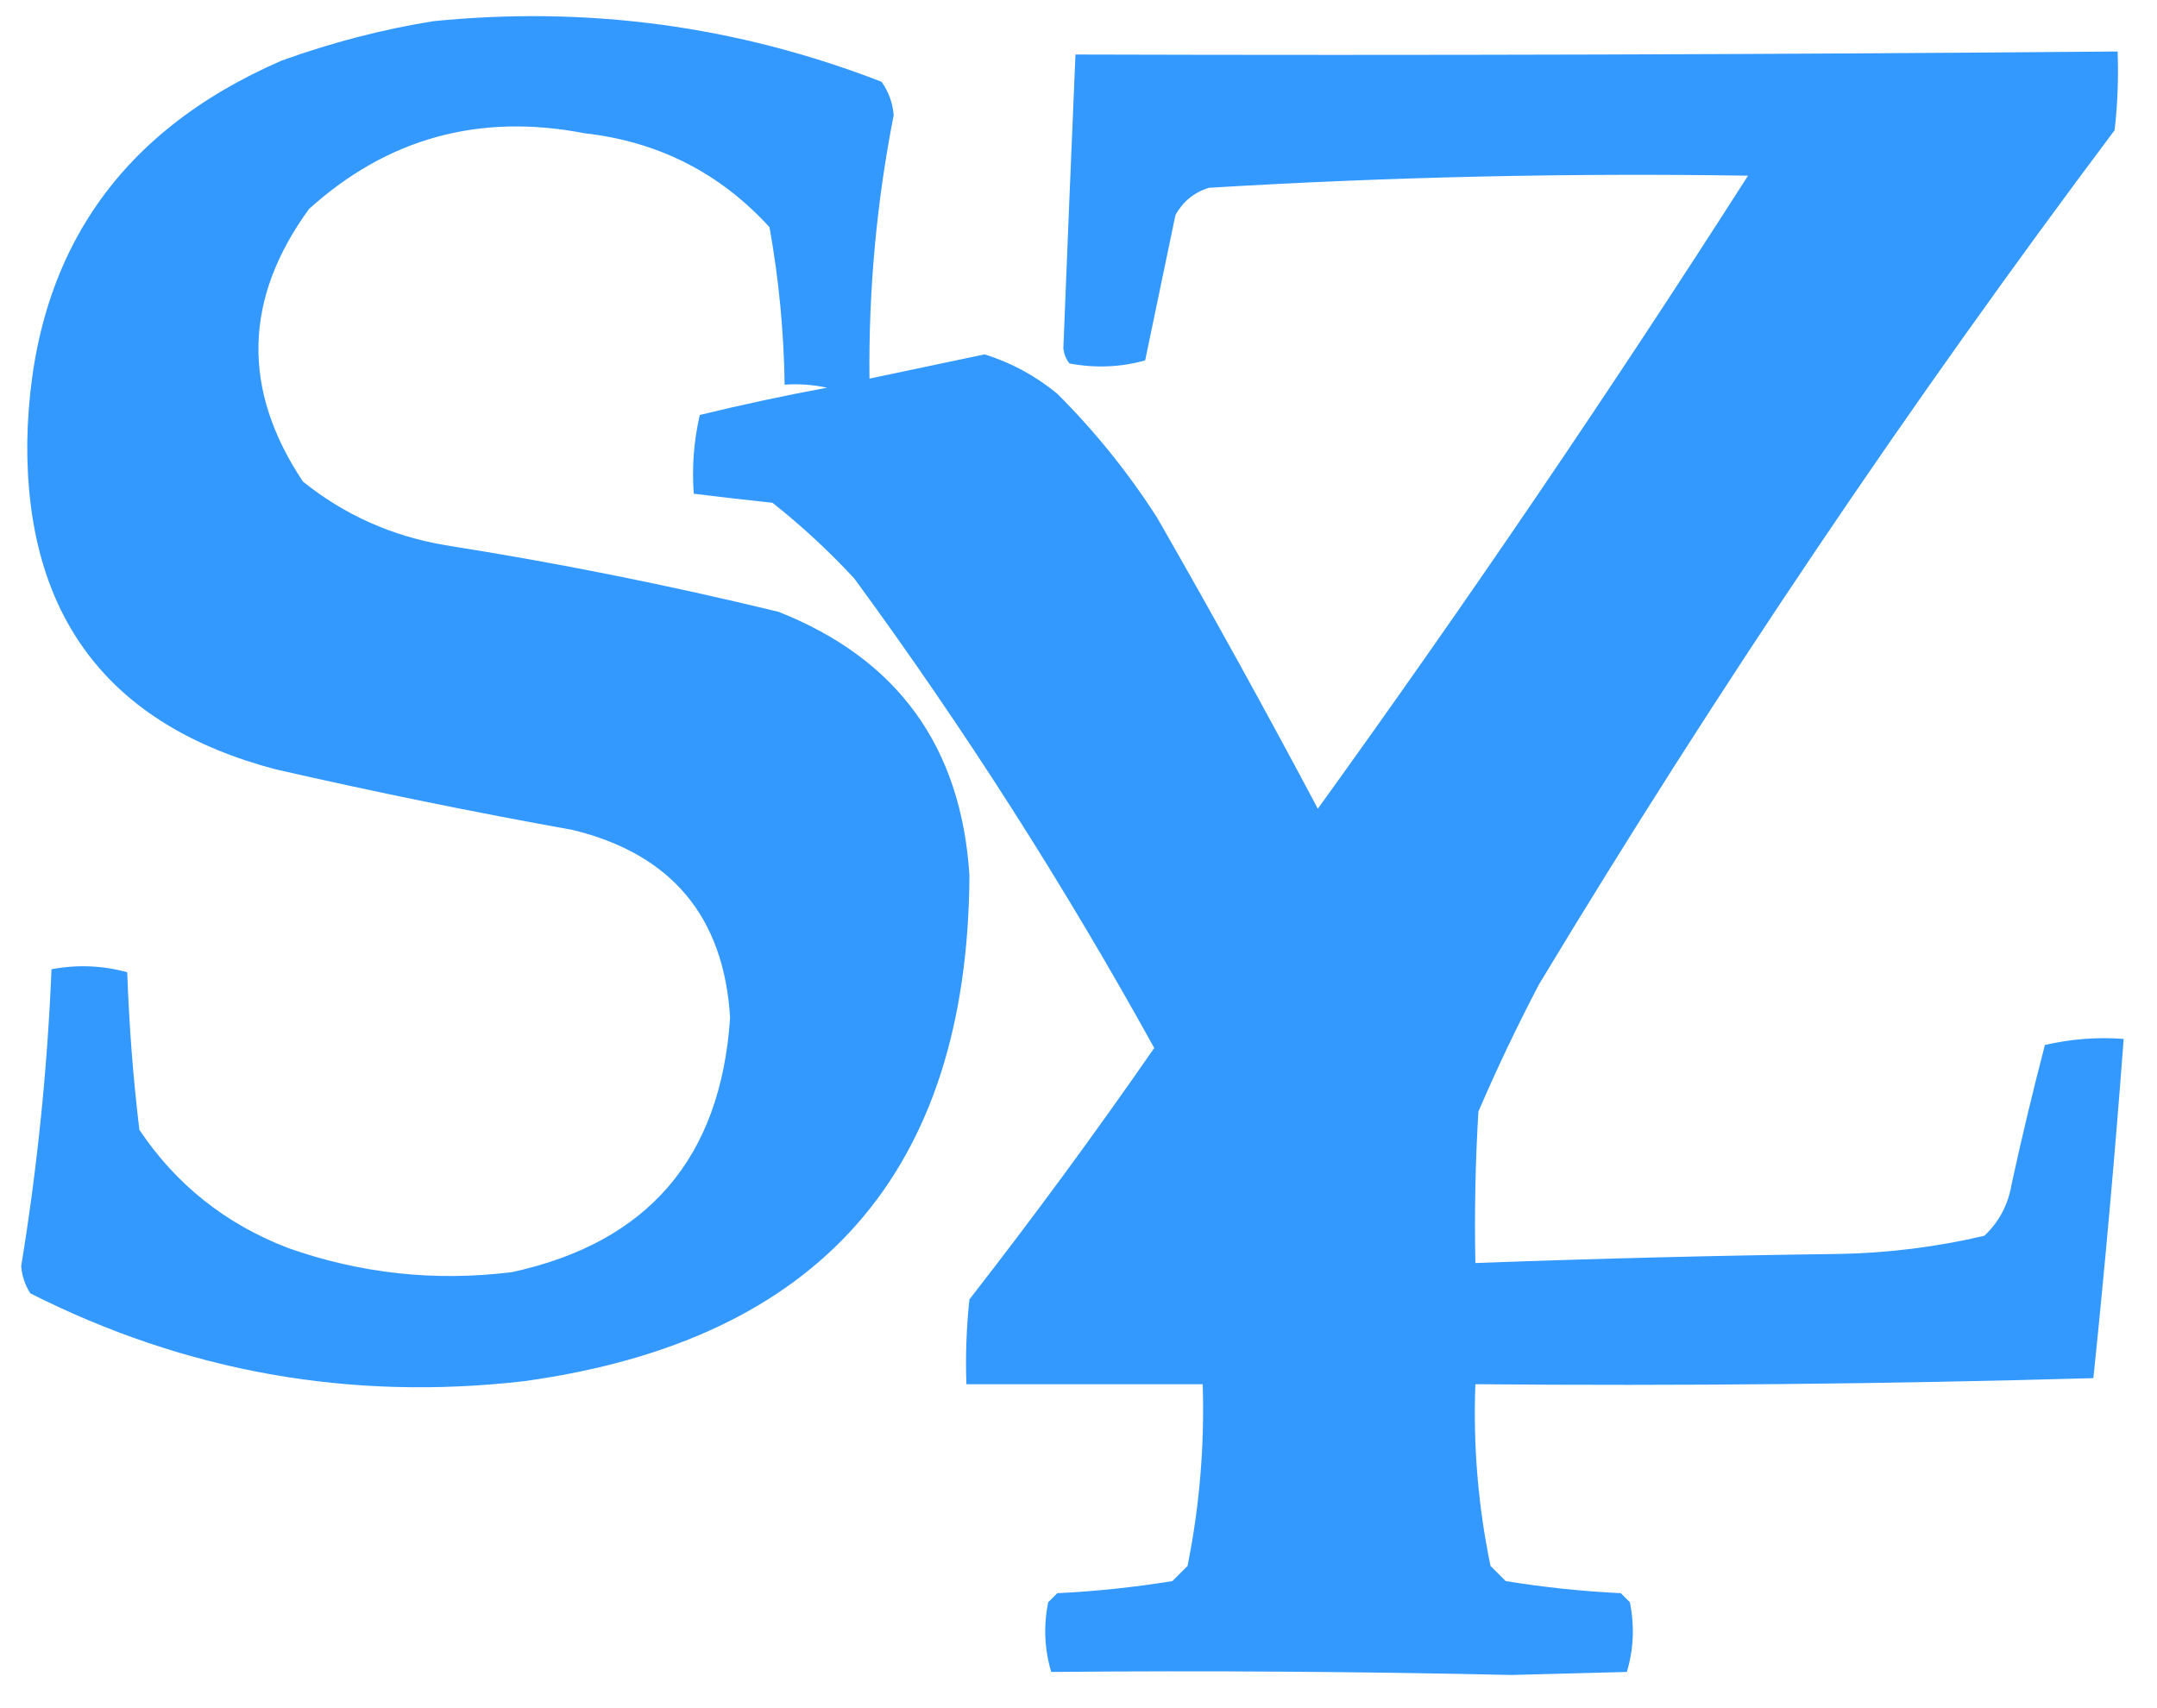 <?xml version="1.0" encoding="UTF-8"?>
<!DOCTYPE svg PUBLIC "-//W3C//DTD SVG 1.1//EN" "http://www.w3.org/Graphics/SVG/1.1/DTD/svg11.dtd">
<svg xmlns="http://www.w3.org/2000/svg" version="1.1" width="356px" height="282px" style="shape-rendering:geometricPrecision; text-rendering:geometricPrecision; image-rendering:optimizeQuality; fill-rule:evenodd; clip-rule:evenodd" xmlns:xlink="http://www.w3.org/1999/xlink">
<g><path style="opacity:1" fill="#3399ff" d="M 71.5,3.5 C 97.023,0.94 121.689,4.273 145.5,13.5C 146.66,15.146 147.327,16.979 147.5,19C 144.68,33.362 143.347,47.862 143.5,62.5C 149.82,61.169 156.154,59.836 162.5,58.5C 166.894,59.865 170.894,62.032 174.5,65C 180.759,71.255 186.259,78.088 191,85.5C 200.087,101.339 208.92,117.339 217.5,133.5C 242.112,99.374 265.778,64.541 288.5,29C 258.804,28.54 229.137,29.207 199.5,31C 197.061,31.774 195.227,33.274 194,35.5C 192.332,43.508 190.666,51.508 189,59.5C 184.921,60.63 180.755,60.796 176.5,60C 175.941,59.275 175.608,58.442 175.5,57.5C 176.145,41.284 176.812,25.118 177.5,9C 234.847,9.169 292.18,9.002 349.5,8.5C 349.666,12.846 349.499,17.179 349,21.5C 314.983,66.862 283.317,113.862 254,162.5C 250.394,169.379 247.061,176.379 244,183.5C 243.5,191.827 243.334,200.16 243.5,208.5C 263.486,207.755 283.486,207.255 303.5,207C 311.622,206.849 319.622,205.849 327.5,204C 329.938,201.705 331.438,198.872 332,195.5C 333.679,187.786 335.512,180.12 337.5,172.5C 341.783,171.508 346.116,171.174 350.5,171.5C 349.096,190.209 347.429,208.876 345.5,227.5C 311.341,228.468 277.341,228.801 243.5,228.5C 243.117,238.622 243.951,248.622 246,258.5C 246.833,259.333 247.667,260.167 248.5,261C 254.793,262.023 261.126,262.689 267.5,263C 268,263.5 268.5,264 269,264.5C 269.793,268.423 269.626,272.256 268.5,276C 262.167,276.167 255.833,276.333 249.5,276.5C 224.173,275.933 198.84,275.766 173.5,276C 172.374,272.256 172.207,268.423 173,264.5C 173.5,264 174,263.5 174.5,263C 180.874,262.689 187.207,262.023 193.5,261C 194.333,260.167 195.167,259.333 196,258.5C 197.984,248.616 198.817,238.616 198.5,228.5C 185.5,228.5 172.5,228.5 159.5,228.5C 159.334,223.821 159.501,219.155 160,214.5C 170.553,200.948 180.719,187.114 190.5,173C 175.622,146.065 159.122,120.232 141,95.5C 136.801,90.966 132.301,86.799 127.5,83C 123.152,82.535 118.819,82.035 114.5,81.5C 114.174,77.116 114.508,72.783 115.5,68.5C 122.447,66.81 129.447,65.31 136.5,64C 134.19,63.503 131.857,63.337 129.5,63.5C 129.374,54.722 128.541,46.055 127,37.5C 118.823,28.544 108.657,23.377 96.5,22C 79.122,18.633 63.955,22.8 51,34.5C 40.212,49.318 39.878,64.317 50,79.5C 56.86,85.01 64.693,88.51 73.5,90C 91.996,92.916 110.329,96.582 128.5,101C 148.148,108.771 158.648,123.271 160,144.5C 159.731,193.446 135.231,221.28 86.5,228C 57.83,231.306 30.663,226.472 5,213.5C 4.125,212.127 3.625,210.627 3.5,209C 6.162,192.717 7.828,176.384 8.5,160C 12.755,159.204 16.922,159.371 21,160.5C 21.298,169.197 21.965,177.864 23,186.5C 29.051,195.54 37.217,202.04 47.5,206C 59.484,210.248 71.818,211.581 84.5,210C 106.963,205.123 118.963,191.123 120.5,168C 119.473,151.303 110.807,140.97 94.5,137C 78.088,134.051 61.755,130.718 45.5,127C 17.935,119.746 4.269,101.746 4.5,73C 5.036,42.904 19.036,21.904 46.5,10C 54.762,7.019 63.095,4.853 71.5,3.5 Z"/></g>
</svg>
